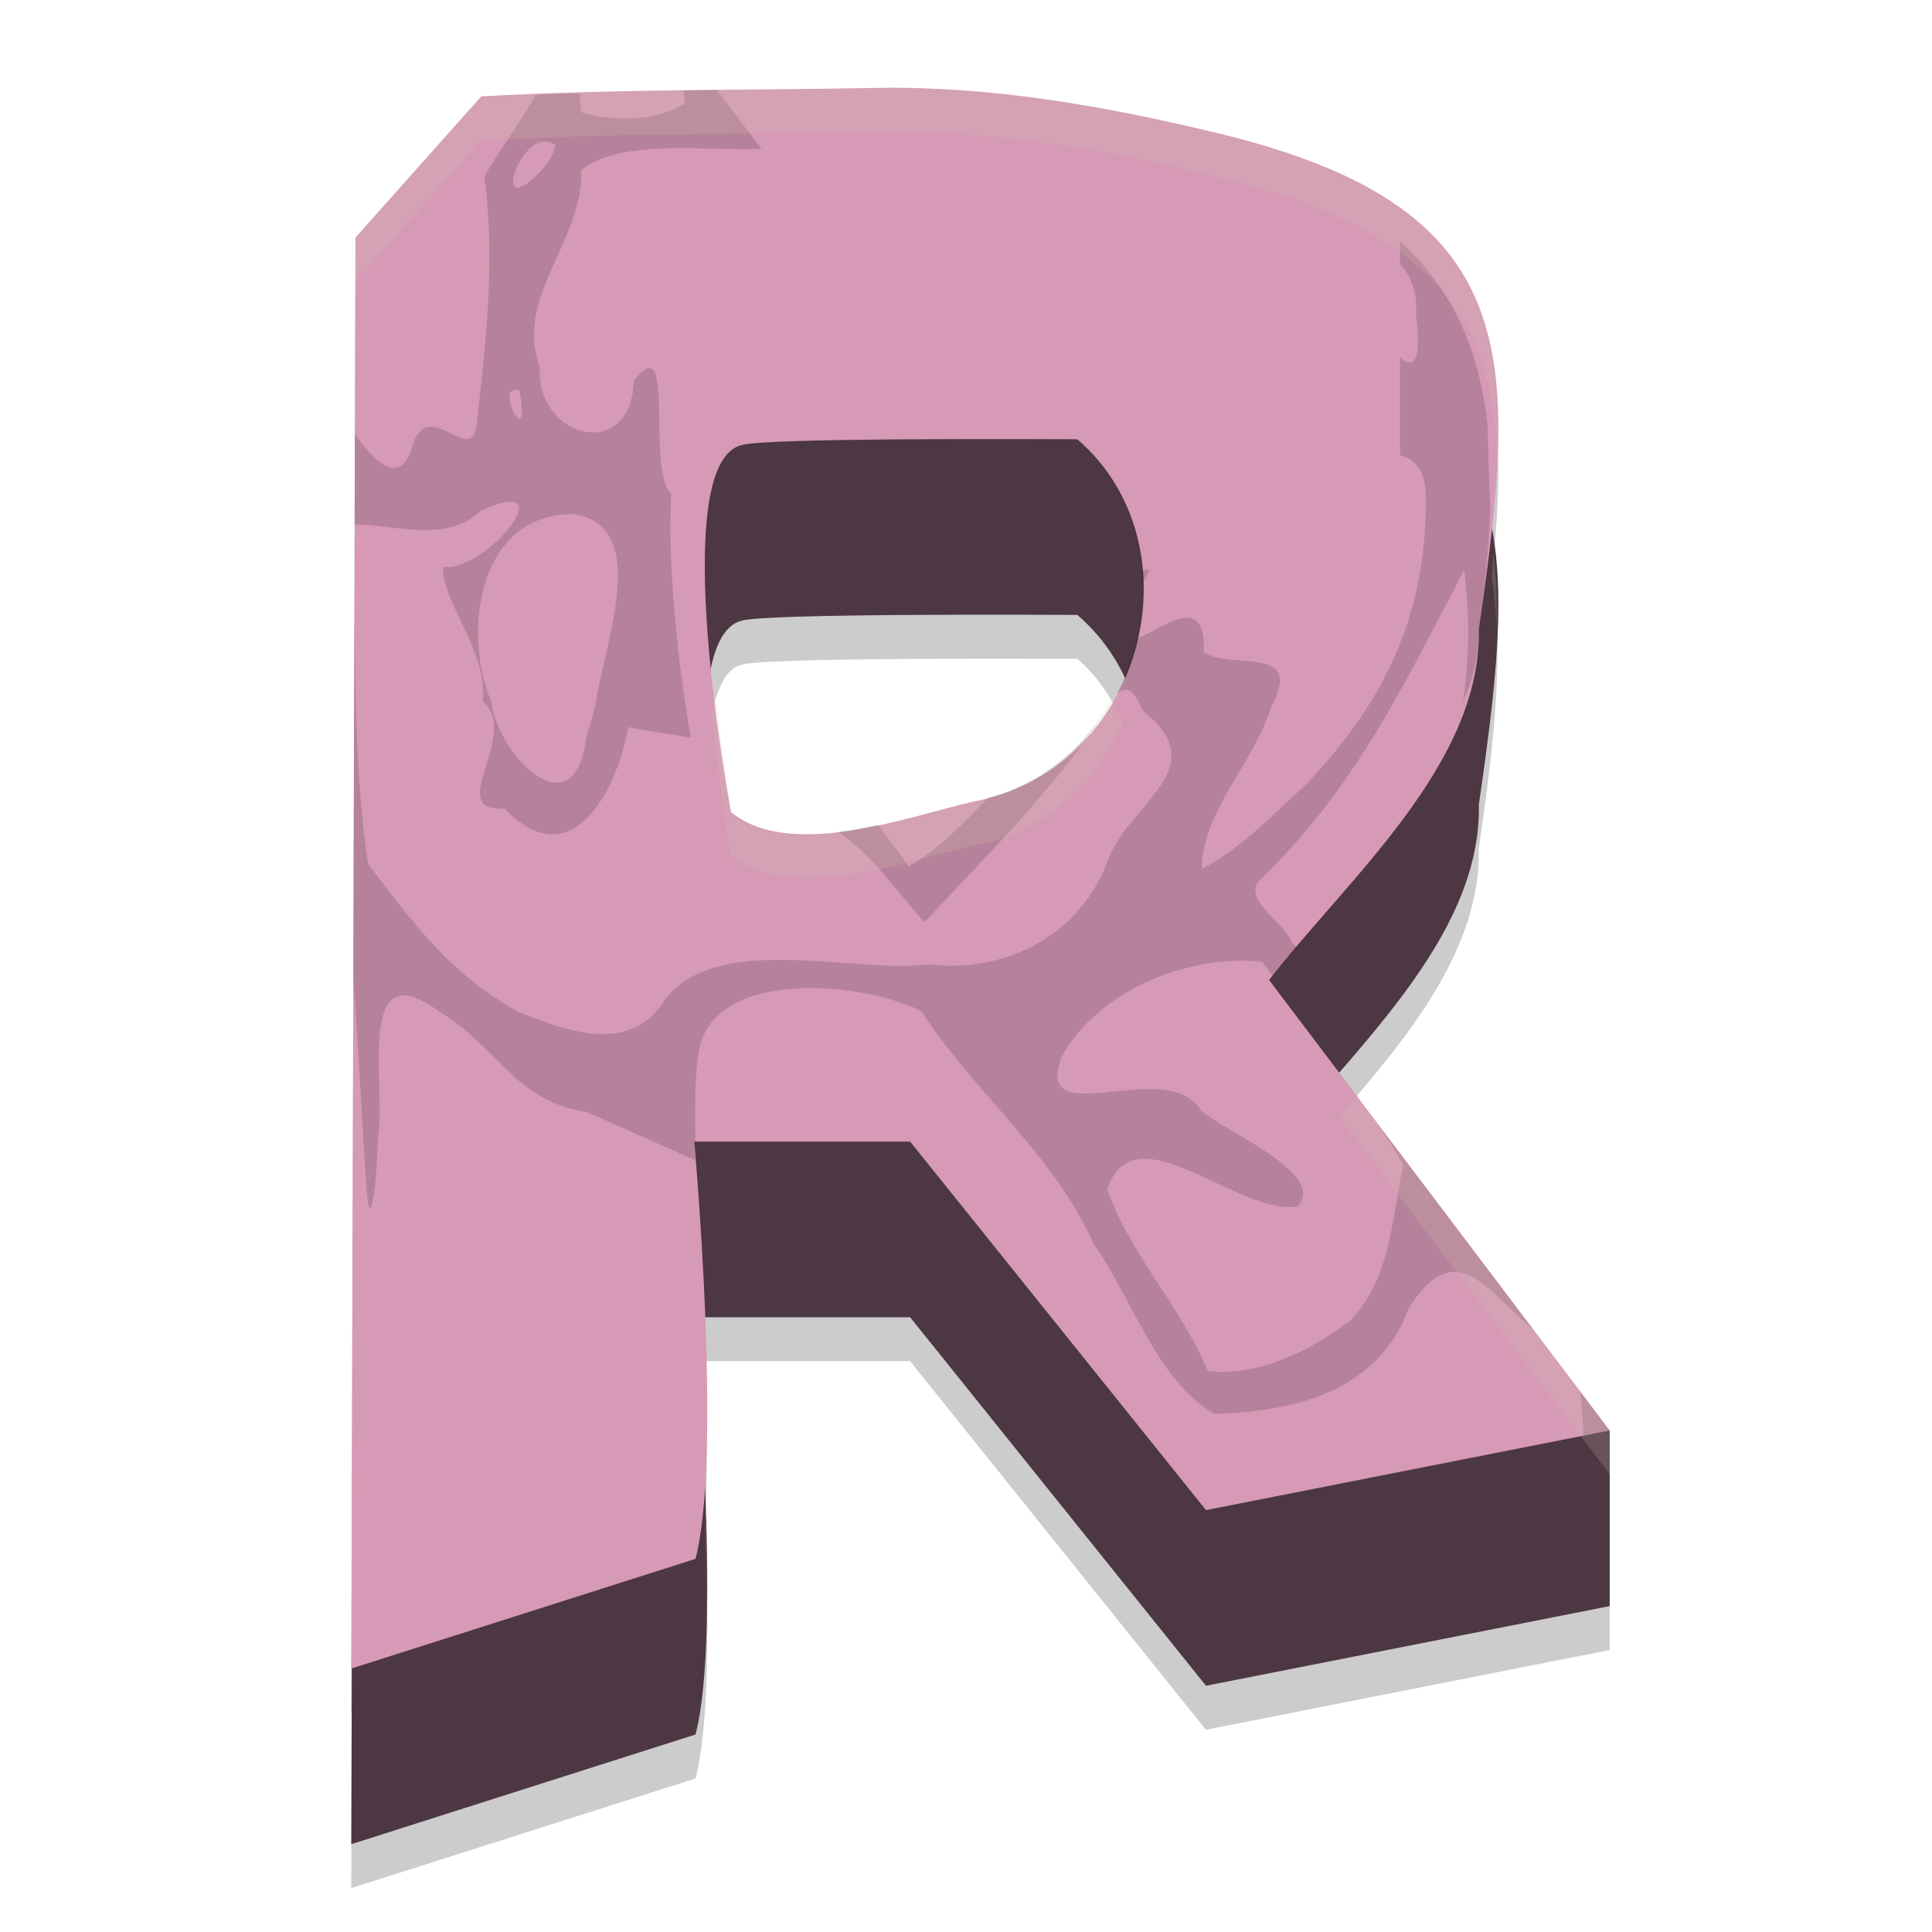 <svg xmlns="http://www.w3.org/2000/svg" width="22" height="22" version="1">
 <path style="opacity:0.2" d="m 10,1.502 c -1.591,0.03 -2.929,0.011 -4.518,0.096 L 4.047,3.205 4,19.5 4.006,19.498 4,21.5 7.92,20.252 C 8.078,19.647 8.072,18.445 8.027,17.389 8.061,16.819 8.054,16.142 8.029,15.5 h 2.334 l 3.369,4.197 4.598,-0.908 v -2 L 15.248,12.715 C 16.043,11.799 16.864,10.796 16.84,9.662 17.021,8.408 17.13,7.397 16.984,6.57 17.259,4.127 16.937,2.749 13.838,2.01 12.582,1.707 11.296,1.482 10,1.502 Z m 2.268,6 c 0.239,0.206 0.397,0.459 0.521,0.725 -0.298,0.684 -0.878,1.251 -1.717,1.404 -0.723,0.168 -2.077,0.671 -2.75,0.117 0,0 -0.128,-0.763 -0.217,-1.611 C 8.168,7.842 8.264,7.615 8.441,7.57 8.696,7.482 12.002,7.503 12.268,7.502 Z"/>
 <path style="fill:#4c3743" d="m 9.999,3.001 c -1.591,0.03 -2.929,0.011 -4.518,0.096 L 4.048,4.705 4,21 7.92,19.751 C 8.229,18.568 7.906,15 7.906,15 h 2.458 l 3.369,4.196 4.597,-0.907 V 16.289 L 14.451,13.159 C 15.355,11.997 16.872,10.698 16.84,9.162 17.295,6.025 17.372,4.353 13.838,3.51 12.582,3.207 11.295,2.981 9.999,3.001 Z m 2.269,4.001 c 1.408,1.217 0.758,3.771 -1.195,4.128 -0.723,0.168 -2.076,0.671 -2.749,0.117 0,0 -0.745,-3.96 0.119,-4.178 0.255,-0.088 3.56,-0.067 3.826,-0.067 z"/>
 <path style="fill:#d699b6" d="m 9.999,1.001 c -1.591,0.03 -2.929,0.011 -4.518,0.096 L 4.048,2.705 4,19 7.92,17.751 C 8.229,16.568 7.906,13 7.906,13 h 2.458 l 3.369,4.196 4.597,-0.907 -3.879,-5.13 C 15.355,9.998 16.872,8.698 16.84,7.162 17.295,4.025 17.372,2.353 13.838,1.51 12.582,1.208 11.295,0.981 9.999,1.001 Z m 2.269,4.001 c 1.408,1.217 0.758,3.771 -1.195,4.128 -0.723,0.168 -2.076,0.671 -2.749,0.117 0,0 -0.745,-3.96 0.119,-4.178 0.255,-0.088 3.56,-0.067 3.826,-0.067 z"/>
 <path style="opacity:0.15" d="m 8.162,1.023 c -0.122,0.001 -0.254,0.004 -0.375,0.006 0.008,0.048 0.011,0.099 0.008,0.154 C 7.462,1.387 6.99,1.383 6.623,1.281 6.603,1.201 6.603,1.131 6.607,1.064 6.44,1.069 6.273,1.071 6.102,1.078 5.908,1.427 5.619,1.81 5.516,2.012 5.643,2.962 5.533,3.926 5.422,4.877 5.326,5.28 4.87,4.506 4.695,5.08 4.56,5.568 4.245,5.236 4.041,4.945 l -0.002,0.627 -0.002,0.398 C 4.515,5.981 5.091,6.185 5.473,5.818 6.451,5.365 5.547,6.517 5.045,6.455 5.037,6.876 5.552,7.397 5.498,7.986 5.936,8.363 5.045,9.258 5.746,9.207 6.499,9.997 7.019,9.024 7.156,8.279 7.351,8.325 7.61,8.351 7.865,8.402 7.776,7.876 7.59,6.618 7.643,5.627 7.352,5.342 7.708,3.704 7.217,4.338 7.187,5.274 6.097,4.991 6.148,4.182 5.847,3.387 6.645,2.748 6.619,1.939 7.076,1.561 8.118,1.731 8.67,1.693 Z M 6.182,1.613 c 0.045,-0.006 0.094,0.004 0.141,0.037 C 6.311,1.766 6.232,1.858 6.162,1.943 5.626,2.508 5.863,1.658 6.182,1.613 Z m 9.76,1.131 v 0.266 c 0.117,0.108 0.209,0.347 0.18,0.559 0.076,0.577 -0.04,0.634 -0.18,0.496 v 1.119 c 0.162,0.035 0.29,0.173 0.293,0.457 0.023,1.375 -0.496,2.387 -1.375,3.303 C 14.49,9.277 14.134,9.665 13.686,9.893 13.684,9.247 14.282,8.68 14.473,8.053 14.86,7.333 14.039,7.635 13.709,7.43 13.733,6.731 13.258,7.144 12.947,7.273 12.897,7.492 12.822,7.703 12.717,7.902 c 0.094,-0.087 0.189,-0.077 0.293,0.188 0.826,0.654 -0.127,1.032 -0.389,1.688 -0.301,0.862 -1.167,1.312 -2.051,1.203 C 9.725,11.092 8.208,10.609 7.582,11.365 7.196,12.018 6.475,11.749 5.916,11.529 5.133,11.103 4.72,10.53 4.191,9.838 4.049,8.883 4.047,7.917 4.035,6.951 l -0.012,4.137 c 0.048,0.759 0.093,1.519 0.139,2.277 0.046,0.915 0.14,-0.022 0.139,-0.404 C 4.41,12.41 4.024,10.797 5,11.518 c 0.685,0.413 0.857,1.021 1.682,1.145 l 1.236,0.549 c 1.858e-4,-0.01 -1.432e-4,-0.02 0,-0.029 C 7.917,13.166 7.906,13 7.906,13 h 0.012 c -0.001,-0.333 -0.013,-0.668 0.035,-0.998 0.134,-0.994 1.874,-0.825 2.539,-0.488 0.595,0.924 1.501,1.619 1.955,2.639 0.448,0.636 0.715,1.549 1.377,1.947 0.933,-0.024 1.871,-0.263 2.215,-1.197 0.547,-0.883 0.924,-0.157 1.41,0.225 l -1.756,-2.322 c 0.099,0.151 0.198,0.3 0.287,0.457 -0.123,0.551 -0.138,1.312 -0.611,1.779 -0.446,0.338 -1.045,0.637 -1.617,0.57 -0.293,-0.724 -0.884,-1.321 -1.143,-2.068 0.307,-0.925 1.473,0.298 2.168,0.195 0.333,-0.379 -0.802,-0.836 -1.102,-1.094 -0.38,-0.638 -1.918,0.286 -1.586,-0.611 0.415,-0.762 1.457,-1.172 2.287,-1.082 0.037,0.055 0.078,0.106 0.115,0.16 0.001,-0.002 0.003,-0.004 0.004,-0.006 0.081,-0.103 0.179,-0.212 0.268,-0.316 -0.018,-0.023 -0.036,-0.05 -0.055,-0.062 -0.088,-0.228 -0.551,-0.483 -0.375,-0.693 1.107,-1.069 1.614,-2.17 2.34,-3.543 0.063,0.497 0.064,1.001 -0.014,1.494 0.059,-0.133 0.106,-0.267 0.137,-0.404 0.031,-0.137 0.046,-0.277 0.043,-0.418 0.072,-0.496 0.116,-0.952 0.131,-1.377 -0.013,-0.321 -0.023,-0.642 -0.033,-0.963 -0.097,-0.85 -0.397,-1.533 -0.996,-2.078 z M 5.832,4.447 c 0.018,-0.011 0.047,-0.012 0.086,0.004 0.113,0.68 -0.213,0.073 -0.086,-0.004 z m 0.656,1.406 c 0.971,0.082 0.373,1.531 0.289,2.197 L 6.727,8.227 6.676,8.391 C 6.546,9.481 5.673,8.618 5.596,7.994 5.264,7.219 5.436,5.884 6.488,5.854 Z m 6.508,0.637 c -4.62e-4,0.004 -0.002,0.008 -0.002,0.012 0.004,0.048 0.016,0.096 0.018,0.145 0.026,-0.052 0.053,-0.104 0.08,-0.156 z M 12.51,8.211 C 12.209,8.617 11.793,8.941 11.252,9.084 10.97,9.369 10.695,9.673 10.344,9.867 10.254,9.724 10.115,9.551 9.994,9.391 c -0.15,0.032 -0.296,0.064 -0.447,0.082 0.386,0.264 0.668,0.68 0.98,1.029 0.679,-0.734 1.401,-1.437 1.967,-2.266 0.005,-0.009 0.011,-0.016 0.016,-0.025 z m 5.482,7.633 c 0.022,0.167 0.034,0.335 0.041,0.504 l 0.295,-0.059 z"/>
 <path style="opacity:0.2;fill:#d3c6aa" d="m 10,1.002 c -1.591,0.03 -2.929,0.011 -4.518,0.096 L 4.047,2.705 4,19 H 4.002 L 4.047,3.205 5.482,1.598 C 7.071,1.513 8.409,1.532 10,1.502 c 1.296,-0.02 2.582,0.205 3.838,0.508 2.495,0.595 3.178,1.616 3.211,3.262 C 17.144,3.321 16.58,2.164 13.838,1.51 12.582,1.207 11.296,0.982 10,1.002 Z m 7.006,5.295 c -0.009,0.093 -0.011,0.177 -0.021,0.273 0.032,0.181 0.047,0.376 0.057,0.576 0.008,-0.302 -0.004,-0.585 -0.035,-0.85 z m -4.359,1.68 c -0.323,0.565 -0.843,1.021 -1.574,1.154 -0.723,0.168 -2.077,0.671 -2.75,0.117 0,0 -0.092,-0.65 -0.168,-1.256 -0.015,0.051 -0.037,0.088 -0.049,0.145 0.088,0.848 0.217,1.611 0.217,1.611 0.673,0.554 2.027,0.051 2.75,-0.117 0.839,-0.153 1.419,-0.72 1.717,-1.404 -0.04,-0.086 -0.093,-0.168 -0.143,-0.25 z m 2.801,4.5 c -0.067,0.079 -0.132,0.161 -0.199,0.238 l 3.082,4.074 v -0.5 z M 8.029,15.5 c 0.009,0.233 0.012,0.47 0.016,0.705 0.002,-0.233 0.001,-0.464 -0.004,-0.705 z m 0.002,1.717 c -0.002,0.055 -7.204e-4,0.118 -0.004,0.172 0.017,0.395 0.016,0.802 0.016,1.199 0.014,-0.432 0.004,-0.905 -0.012,-1.371 z M 4.004,19.498 4,21 h 0.002 l 0.004,-1.502 z"/>
</svg>
